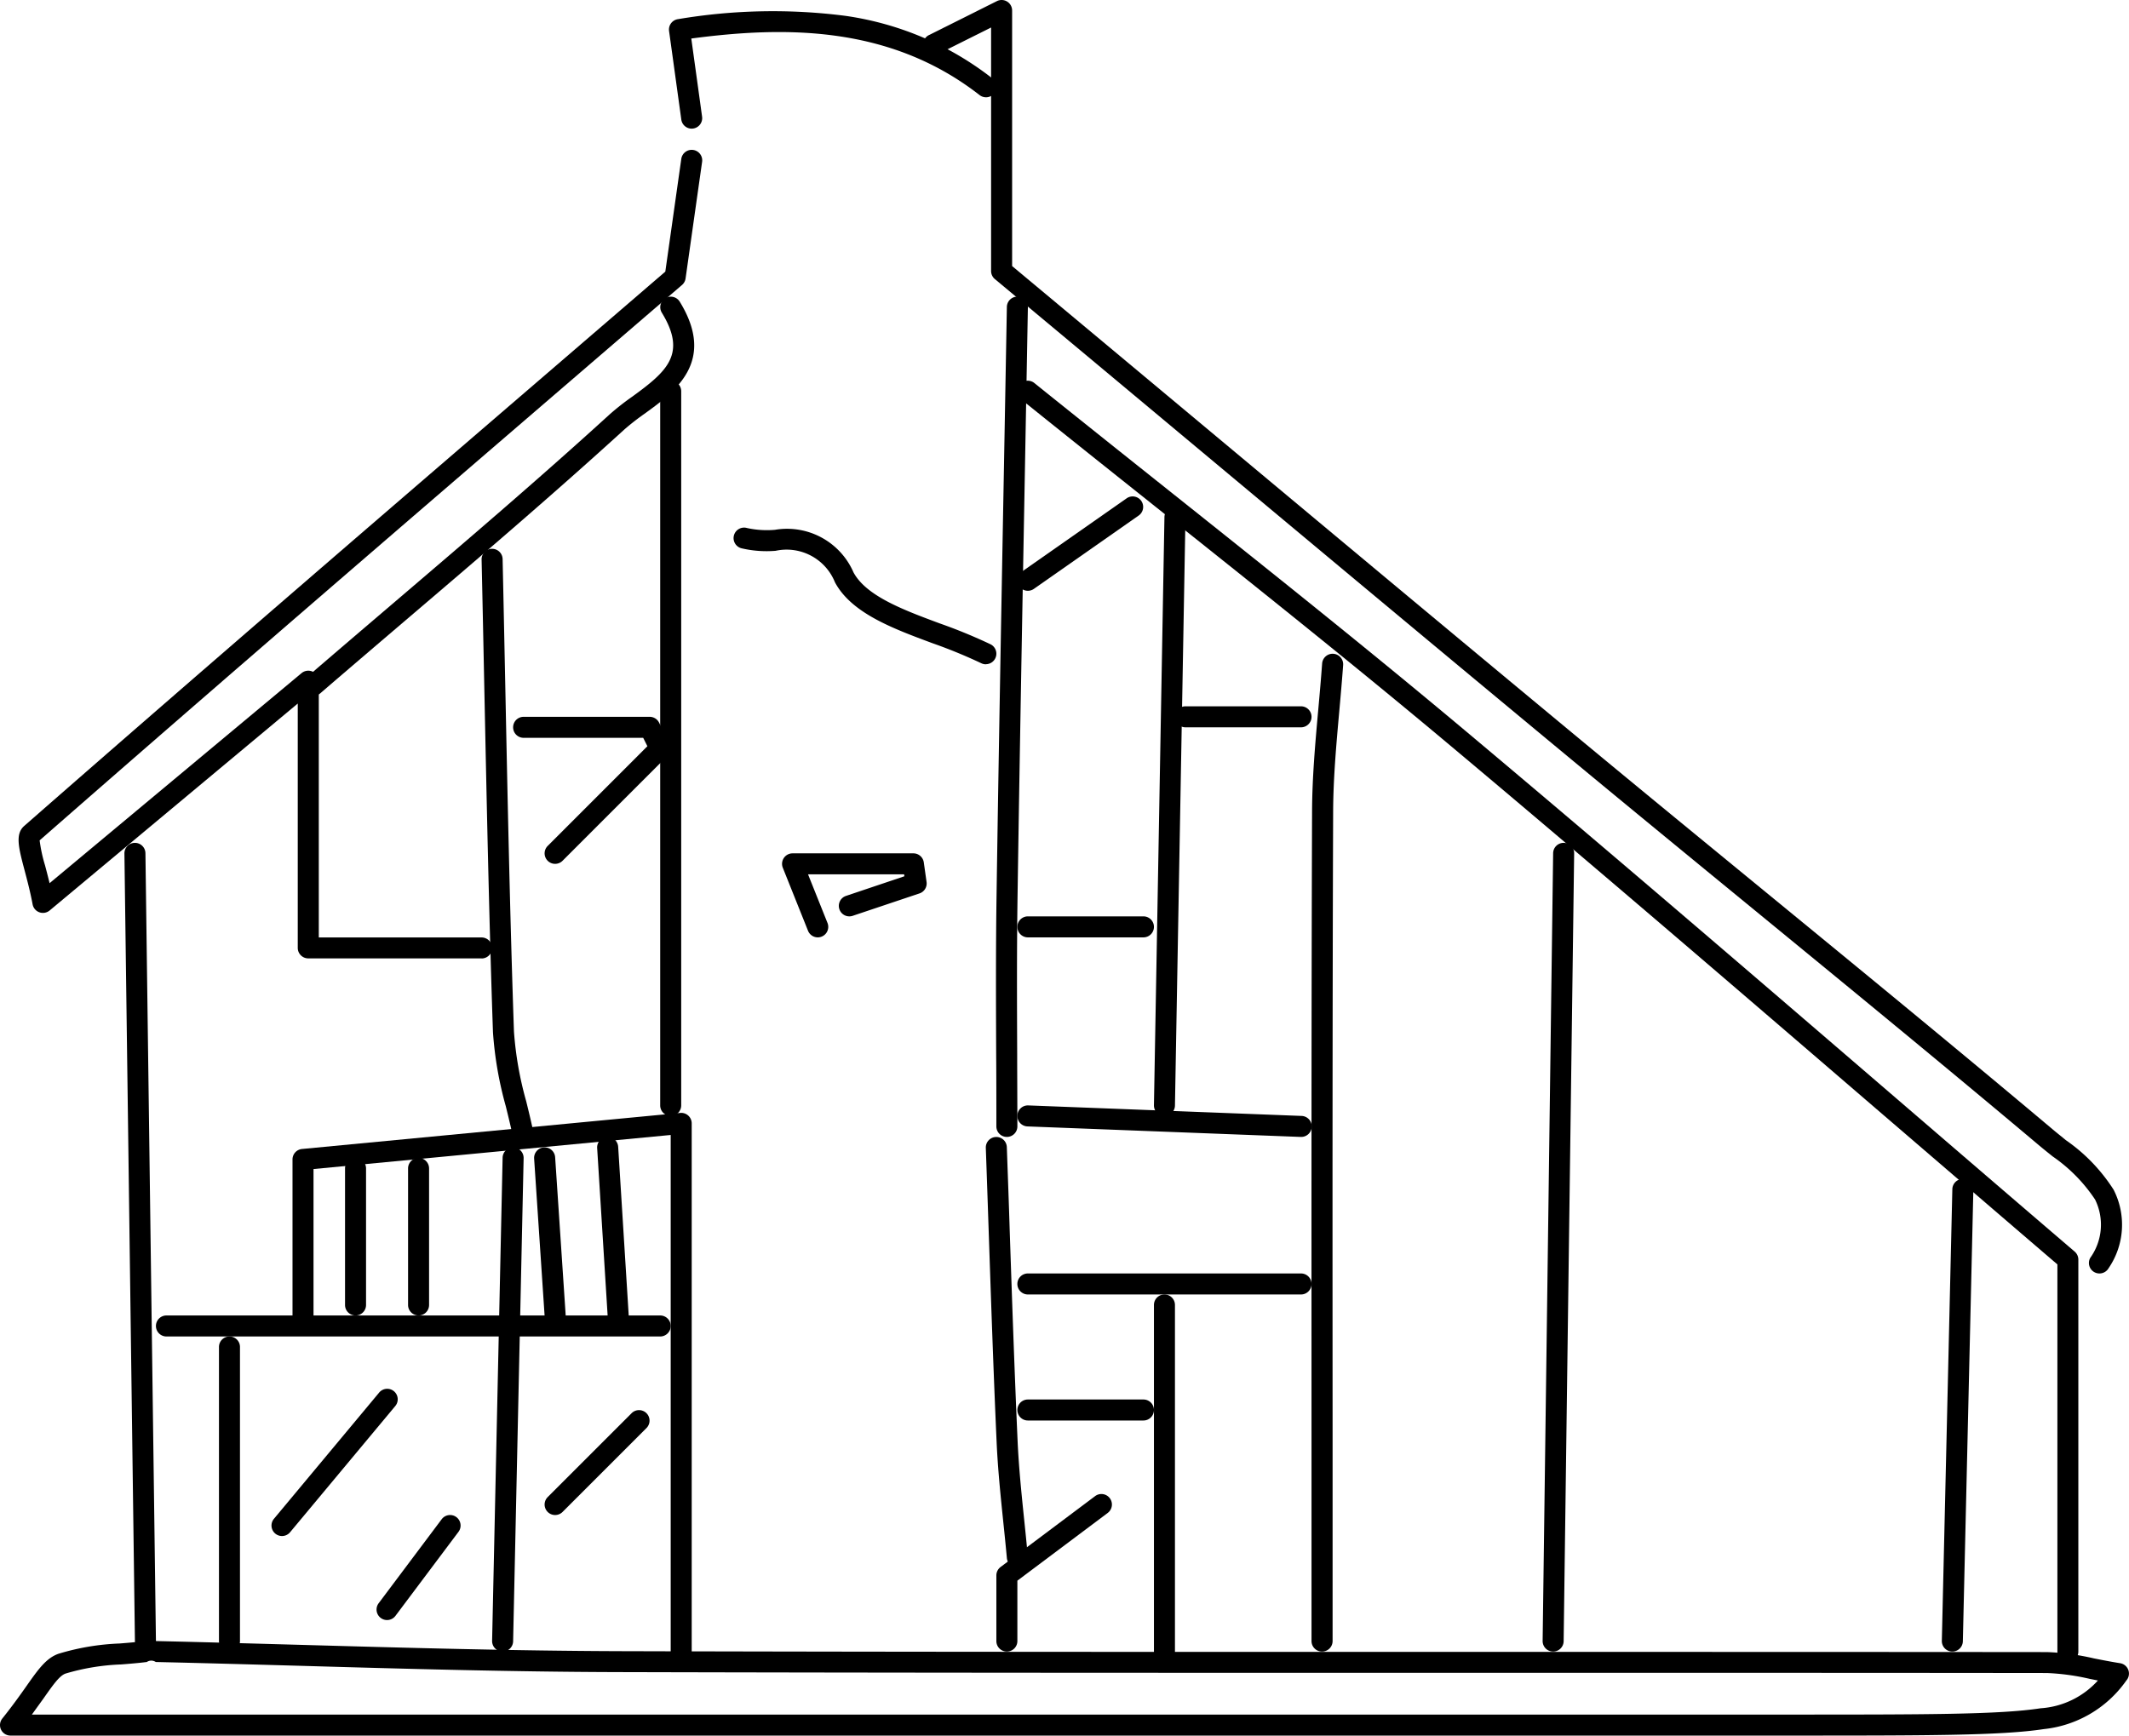 <svg xmlns="http://www.w3.org/2000/svg" width="101.33" height="82.625" viewBox="0 0 101.33 82.625"><g transform="translate(493.238 -334.642)"><path d="M293,424.5H208.578a.5.5,0,0,1-.389-.814c.481-.6.847-1.115,1.141-1.533.568-.807.943-1.34,1.531-1.548a11.456,11.456,0,0,1,2.906-.489c.388-.031.789-.064,1.172-.112a.5.5,0,0,1,.312.063.492.492,0,0,1,.261-.067c2.3.052,4.63.118,6.888.181,4.951.139,10.07.282,15.1.3,13.574.038,27.376.036,40.723.035,8.94,0,18.184,0,27.276.009a11.549,11.549,0,0,1,2.239.3c.394.078.8.158,1.247.229a.5.5,0,0,1,.294.827,5.493,5.493,0,0,1-3.931,2.311C303.324,424.5,299.874,424.5,293,424.5Zm-83.405-1H293c6.823,0,10.247,0,12.2-.3a4.03,4.03,0,0,0,2.729-1.323l-.381-.075a10.852,10.852,0,0,0-2.046-.28c-9.092-.011-18.335-.01-27.275-.009-13.348,0-27.15,0-40.726-.035-5.045-.014-10.171-.157-15.128-.3-2.256-.063-4.589-.129-6.882-.181a.38.38,0,0,0-.426,0c-.4.051-.817.084-1.215.116a10.558,10.558,0,0,0-2.653.435c-.287.1-.589.531-1.046,1.181C209.987,422.957,209.8,423.215,209.595,423.5Z" transform="translate(-701.316 -7.233)"/><path d="M308,402.5a.5.5,0,0,1-.435-.745,2.705,2.705,0,0,0,.228-2.775,7.581,7.581,0,0,0-2.014-2.049c-.21-.167-.426-.341-.631-.512-4.5-3.788-9.131-7.583-13.607-11.253-2.907-2.383-5.912-4.847-8.856-7.287-6.095-5.052-12.124-10.087-18.508-15.418-2.833-2.366-5.762-4.812-8.748-7.3a.5.5,0,0,1-.18-.384V343.184l-2.526,1.263a.5.5,0,0,1-.447-.894l3.25-1.625a.5.5,0,0,1,.724.447v12.166c2.924,2.439,5.793,4.834,8.569,7.152,6.383,5.33,12.412,10.365,18.505,15.416,2.941,2.438,5.946,4.9,8.852,7.284,4.478,3.672,9.109,7.468,13.616,11.261.194.164.4.325.611.5a8.277,8.277,0,0,1,2.271,2.357,3.661,3.661,0,0,1-.238,3.739A.5.5,0,0,1,308,402.5Z" transform="translate(-701.316 -7.233)"/><path d="M282,420.5h-.007a.5.5,0,0,1-.493-.507q.125-9.375.25-18.75t.25-18.75a.5.5,0,0,1,.5-.493h.007a.5.5,0,0,1,.493.507q-.125,9.375-.25,18.75t-.25,18.75A.5.5,0,0,1,282,420.5Z" transform="translate(-701.316 -7.233)"/><path d="M231,387.5h-8.25a.5.5,0,0,1-.5-.5V375.368l-11.808,9.851a.5.5,0,0,1-.812-.292c-.109-.586-.253-1.129-.379-1.607-.287-1.085-.461-1.74-.019-2.126,8.706-7.624,17.335-15.049,26.47-22.91l4.042-3.478.306-2.16c.145-1.021.3-2.119.456-3.216a.5.5,0,0,1,.99.14c-.156,1.1-.311,2.194-.456,3.216l-.332,2.346a.5.5,0,0,1-.169.309l-4.184,3.6c-9.108,7.838-17.712,15.241-26.391,22.841a7.157,7.157,0,0,0,.255,1.181c.071.267.146.553.219.857l11.993-10a.5.5,0,0,1,.82.384v12.2H231a.5.5,0,0,1,0,1Z" transform="translate(-701.316 -7.233)"/><path d="M215,420.5a.5.5,0,0,1-.5-.493q-.125-9.375-.25-18.75t-.25-18.75a.5.5,0,1,1,1-.013q.125,9.375.25,18.75t.25,18.75a.5.5,0,0,1-.493.507Z" transform="translate(-701.316 -7.233)"/><path d="M301,420.5h-.012a.5.5,0,0,1-.488-.512q.125-5.375.25-10.75t.25-10.75a.5.5,0,1,1,1,.023q-.125,5.375-.25,10.75t-.25,10.75A.5.5,0,0,1,301,420.5Z" transform="translate(-701.316 -7.233)"/><path d="M306.5,421a.5.5,0,0,1-.5-.5V402.069c-2.743-2.35-5.565-4.779-8.3-7.129-6.69-5.757-13.607-11.71-20.547-17.531-4.635-3.888-9.451-7.724-14.108-11.434-2.088-1.663-4.247-3.383-6.362-5.085a.5.5,0,1,1,.627-.779c2.113,1.7,4.271,3.42,6.358,5.082,4.662,3.714,9.483,7.554,14.128,11.45,6.945,5.826,13.865,11.781,20.557,17.539,2.788,2.4,5.672,4.881,8.469,7.277a.5.5,0,0,1,.175.38V420.5A.5.5,0,0,1,306.5,421Z" transform="translate(-701.316 -7.233)"/><path d="M271,420.5a.5.5,0,0,1-.5-.5q0-4.988,0-9.977c0-9.677-.009-19.683.026-29.525.006-1.621.153-3.258.295-4.841.065-.72.131-1.464.184-2.193a.5.5,0,0,1,1,.071c-.053.739-.12,1.487-.185,2.211-.14,1.562-.285,3.177-.291,4.755-.035,9.84-.031,19.846-.026,29.521q0,4.988,0,9.977A.5.5,0,0,1,271,420.5Z" transform="translate(-701.316 -7.233)"/><path d="M240,395a.5.5,0,0,1-.5-.5v-34a.5.5,0,0,1,1,0v34A.5.5,0,0,1,240,395Z" transform="translate(-701.316 -7.233)"/><path d="M241,348a.5.5,0,0,1-.495-.432c-.126-.912-.252-1.823-.371-2.688l-.212-1.53a.5.5,0,0,1,.425-.563,27.1,27.1,0,0,1,7.959-.159,14.721,14.721,0,0,1,7,2.977.5.5,0,1,1-.614.789c-4.277-3.33-9.294-3.271-13.712-2.685l.143,1.034c.12.865.246,1.776.371,2.688a.5.5,0,0,1-.5.568Z" transform="translate(-701.316 -7.233)"/><path d="M240.5,421a.5.5,0,0,1-.5-.5V395.907l-17,1.622V404.5a.5.5,0,0,1-1,0v-7.426a.5.5,0,0,1,.453-.5l18-1.717a.5.5,0,0,1,.547.5V420.5A.5.5,0,0,1,240.5,421Z" transform="translate(-701.316 -7.233)"/><path d="M232,420.5h-.011a.5.5,0,0,1-.489-.511q.125-5.75.25-11.5t.25-11.5a.5.5,0,0,1,1,.022q-.125,5.75-.25,11.5t-.25,11.5A.5.5,0,0,1,232,420.5Z" transform="translate(-701.316 -7.233)"/><path d="M219,420.5a.5.5,0,0,1-.5-.5V406a.5.5,0,0,1,1,0v14A.5.5,0,0,1,219,420.5Z" transform="translate(-701.316 -7.233)"/><path d="M256,396a.5.5,0,0,1-.5-.5c0-1.147,0-2.313-.009-3.441-.01-2.48-.02-5.043.018-7.567.1-6.733.227-13.577.349-20.2q.072-3.9.142-7.805a.5.5,0,0,1,1,.018q-.07,3.9-.142,7.806c-.122,6.618-.248,13.462-.349,20.193-.038,2.514-.028,5.073-.018,7.548,0,1.129.009,2.3.009,3.444A.5.5,0,0,1,256,396Z" transform="translate(-701.316 -7.233)"/><path d="M247,386.5a.5.5,0,0,1-.464-.314l-1.2-3a.5.5,0,0,1,.464-.686h5.746a.5.5,0,0,1,.5.43l.132.933a.5.5,0,0,1-.336.544l-3.1,1.04-.08.027a.5.5,0,1,1-.319-.948l.08-.027,2.7-.908-.013-.091h-4.573l.926,2.314a.5.5,0,0,1-.464.686Z" transform="translate(-701.316 -7.233)"/><path d="M263.5,421a.5.5,0,0,1-.5-.5V404a.5.5,0,0,1,1,0v16.5A.5.5,0,0,1,263.5,421Z" transform="translate(-701.316 -7.233)"/><path d="M233,396.5a.5.5,0,0,1-.49-.4c-.1-.516-.233-1.046-.358-1.558a17.491,17.491,0,0,1-.611-3.524c-.19-5.493-.3-11.079-.414-16.482-.04-1.974-.082-4.016-.127-6.023a.5.5,0,0,1,1-.022c.045,2.009.086,4.051.127,6.025.11,5.4.224,10.981.413,16.467a16.5,16.5,0,0,0,.583,3.32c.128.522.26,1.062.368,1.6a.5.5,0,0,1-.491.6Z" transform="translate(-701.316 -7.233)"/><path d="M263.5,395h-.009a.5.5,0,0,1-.491-.509q.125-7,.25-14t.25-14a.5.5,0,0,1,1,.018q-.125,7-.25,14t-.25,14A.5.5,0,0,1,263.5,395Z" transform="translate(-701.316 -7.233)"/><path d="M255,373.5a.5.5,0,0,1-.223-.053,24.176,24.176,0,0,0-2.315-.95c-1.9-.705-3.859-1.434-4.644-2.9a2.479,2.479,0,0,0-2.826-1.5,5.241,5.241,0,0,1-1.626-.121.5.5,0,1,1,.269-.963,4.431,4.431,0,0,0,1.324.085,3.448,3.448,0,0,1,3.74,2.023c.607,1.132,2.388,1.794,4.111,2.434a24.894,24.894,0,0,1,2.414.993.5.5,0,0,1-.224.947Z" transform="translate(-701.316 -7.233)"/><path d="M223,375a.5.5,0,0,1-.327-.879c1.354-1.168,2.737-2.347,4.074-3.489,3.434-2.931,6.984-5.961,10.371-9.051a12.3,12.3,0,0,1,1.06-.829c1.65-1.2,2.6-2.03,1.4-3.991a.5.5,0,1,1,.852-.524c1.752,2.85-.221,4.28-1.66,5.324a11.411,11.411,0,0,0-.973.758c-3.4,3.1-6.956,6.137-10.4,9.073-1.336,1.14-2.717,2.319-4.07,3.485A.5.5,0,0,1,223,375Z" transform="translate(-701.316 -7.233)"/><path d="M237.5,405a.5.5,0,0,1-.5-.469q-.125-2-.25-4t-.25-4a.5.5,0,1,1,1-.062q.125,2,.25,4t.25,4a.5.5,0,0,1-.468.53Z" transform="translate(-701.316 -7.233)"/><path d="M234.5,405a.5.5,0,0,1-.5-.467q-.125-1.875-.25-3.75t-.25-3.75a.5.5,0,1,1,1-.067q.125,1.875.25,3.75t.25,3.75a.5.5,0,0,1-.466.532Z" transform="translate(-701.316 -7.233)"/><path d="M228,404.5a.5.5,0,0,1-.5-.5v-6.5a.5.5,0,0,1,1,0V404A.5.5,0,0,1,228,404.5Z" transform="translate(-701.316 -7.233)"/><path d="M256.5,416.5a.5.5,0,0,1-.5-.455c-.052-.567-.111-1.145-.169-1.7-.129-1.249-.262-2.54-.319-3.821-.149-3.314-.263-6.685-.374-9.945-.045-1.33-.092-2.706-.14-4.058a.5.5,0,1,1,1-.036c.048,1.354.1,2.73.14,4.06.111,3.257.225,6.625.373,9.934.056,1.252.187,2.528.315,3.763.058.562.118,1.142.17,1.715a.5.5,0,0,1-.453.543Z" transform="translate(-701.316 -7.233)"/><path d="M225,404.5a.5.5,0,0,1-.5-.5v-6.5a.5.5,0,0,1,1,0V404A.5.5,0,0,1,225,404.5Z" transform="translate(-701.316 -7.233)"/><path d="M270,403.5H257a.5.5,0,0,1,0-1h13a.5.5,0,0,1,0,1Z" transform="translate(-701.316 -7.233)"/><path d="M221.5,415a.5.5,0,0,1-.384-.82l2.5-3,2.5-3a.5.5,0,1,1,.768.64l-2.5,3-2.5,3A.5.5,0,0,1,221.5,415Z" transform="translate(-701.316 -7.233)"/><path d="M270,396h-.02l-6.5-.25-6.5-.25a.5.5,0,1,1,.039-1l6.5.25,6.5.25a.5.5,0,0,1-.019,1Z" transform="translate(-701.316 -7.233)"/><path d="M270,376.5h-5.5a.5.5,0,0,1,0-1H270a.5.5,0,0,1,0,1Z" transform="translate(-701.316 -7.233)"/><path d="M262.5,409.5H257a.5.5,0,0,1,0-1h5.5a.5.5,0,0,1,0,1Z" transform="translate(-701.316 -7.233)"/><path d="M262.5,386.5H257a.5.5,0,0,1,0-1h5.5a.5.5,0,0,1,0,1Z" transform="translate(-701.316 -7.233)"/><path d="M234.5,383a.5.5,0,0,1-.354-.854l1.691-1.692,3.054-3.054-.2-.4H233a.5.5,0,0,1,0-1h6a.5.5,0,0,1,.447.276l.5,1a.5.5,0,0,1-.094.577l-3.309,3.308-1.691,1.692A.5.5,0,0,1,234.5,383Z" transform="translate(-701.316 -7.233)"/><path d="M257,370a.5.5,0,0,1-.287-.91l5-3.5a.5.5,0,0,1,.573.819l-5,3.5A.5.5,0,0,1,257,370Z" transform="translate(-701.316 -7.233)"/><path d="M234.5,414a.5.5,0,0,1-.354-.854l4-4a.5.5,0,0,1,.707.707l-4,4A.5.5,0,0,1,234.5,414Z" transform="translate(-701.316 -7.233)"/><path d="M226.5,419a.5.5,0,0,1-.4-.8l3-4a.5.5,0,0,1,.8.6l-3,4A.5.5,0,0,1,226.5,419Z" transform="translate(-701.316 -7.233)"/><path d="M256,420.5a.5.5,0,0,1-.5-.5v-3.125a.5.5,0,0,1,.2-.4l4.5-3.375a.5.5,0,1,1,.6.8l-4.3,3.225V420A.5.5,0,0,1,256,420.5Z" transform="translate(-701.316 -7.233)"/><path d="M239.5,405.5H216a.5.5,0,0,1,0-1h23.5a.5.5,0,0,1,0,1Z" transform="translate(-701.316 -7.233)"/></g></svg>